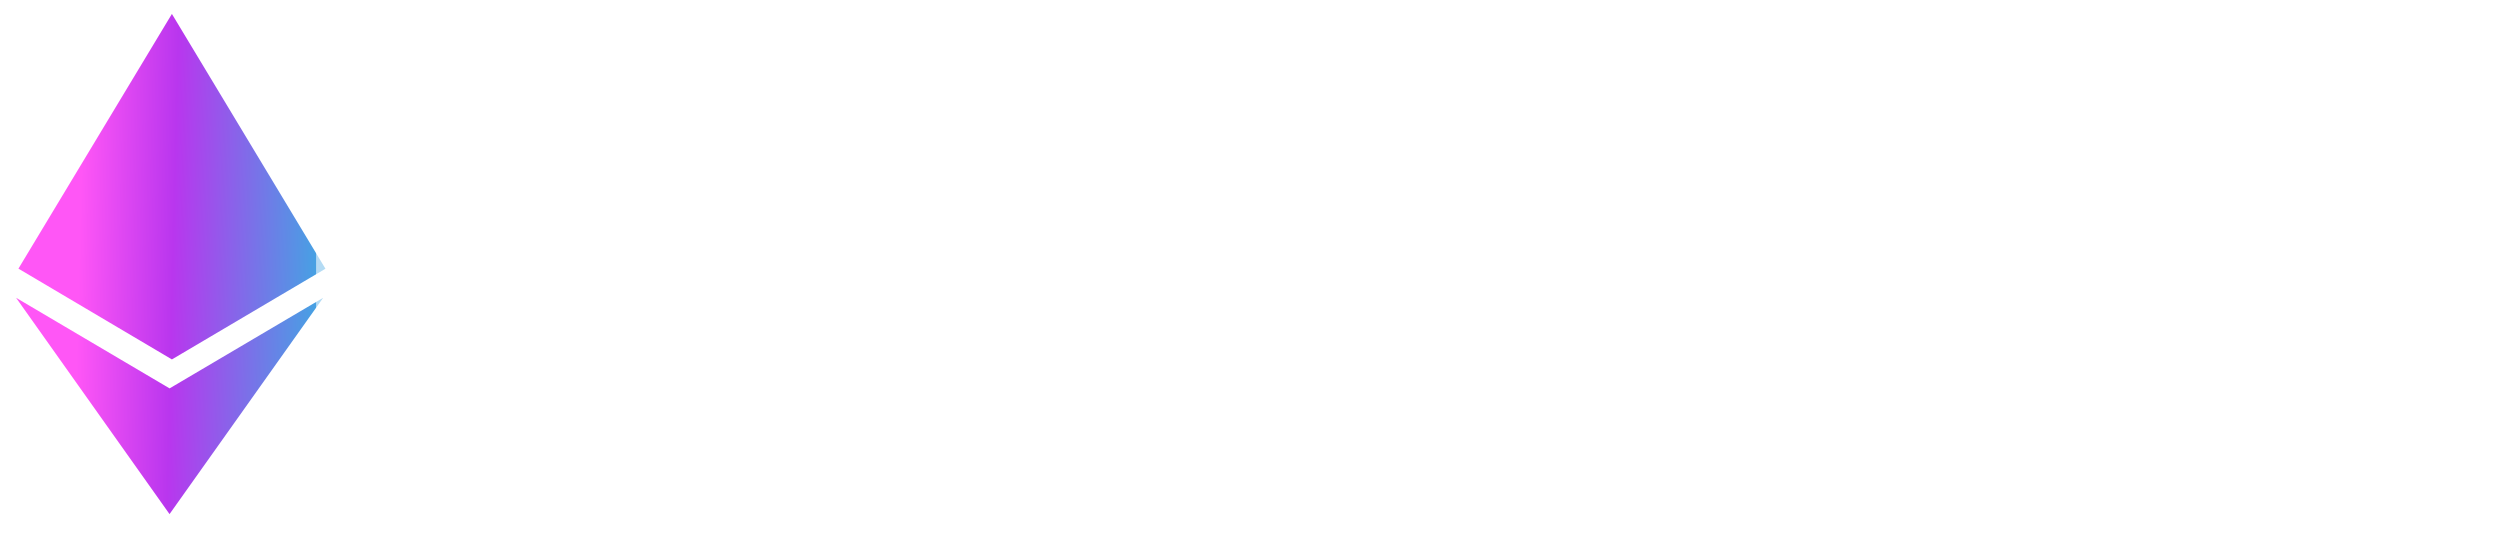 <svg width="134" height="30" viewBox="0 0 134 30" fill="none" xmlns="http://www.w3.org/2000/svg">
<g filter="url(#filter0_b_6947_151)">
<path d="M9.092 20.819L0.862 15.962L9.087 27.556L17.321 15.962L9.087 20.819H9.092ZM9.214 0.746L0.988 14.399L9.214 19.265L17.444 14.404L9.214 0.746Z" fill="url(#paint0_linear_6947_151)"/>
</g>
<path d="M19.707 24.062C19.203 24.062 18.739 23.936 18.315 23.684C17.903 23.432 17.572 23.101 17.32 22.689C17.068 22.265 16.942 21.801 16.942 21.297V12.502C16.942 11.998 17.068 11.54 17.32 11.129C17.572 10.704 17.903 10.366 18.315 10.114C18.739 9.862 19.203 9.736 19.707 9.736H28.503C29.007 9.736 29.464 9.862 29.875 10.114C30.3 10.366 30.638 10.704 30.89 11.129C31.142 11.54 31.268 11.998 31.268 12.502V21.297C31.268 21.801 31.142 22.265 30.89 22.689C30.638 23.101 30.3 23.432 29.875 23.684C29.464 23.936 29.007 24.062 28.503 24.062H19.707ZM19.807 21.416H28.363C28.43 21.416 28.489 21.396 28.542 21.356C28.595 21.303 28.622 21.244 28.622 21.177V12.621C28.622 12.555 28.595 12.502 28.542 12.462C28.489 12.409 28.43 12.382 28.363 12.382H19.807C19.741 12.382 19.681 12.409 19.628 12.462C19.588 12.502 19.568 12.555 19.568 12.621V21.177C19.568 21.244 19.588 21.303 19.628 21.356C19.681 21.396 19.741 21.416 19.807 21.416ZM35.834 24.062C35.33 24.062 34.872 23.936 34.461 23.684C34.05 23.432 33.718 23.101 33.466 22.689C33.214 22.278 33.088 21.821 33.088 21.317V15.268C33.088 14.763 33.214 14.306 33.466 13.895C33.718 13.483 34.05 13.152 34.461 12.9C34.872 12.648 35.33 12.521 35.834 12.521H44.788V15.128H35.934C35.867 15.128 35.807 15.155 35.755 15.208C35.715 15.248 35.695 15.301 35.695 15.367V21.217C35.695 21.283 35.715 21.343 35.755 21.396C35.807 21.436 35.867 21.456 35.934 21.456H44.808V24.062H35.834ZM49.164 24.062C48.66 24.062 48.203 23.936 47.791 23.684C47.38 23.432 47.048 23.101 46.796 22.689C46.544 22.278 46.418 21.821 46.418 21.317V15.268C46.418 14.763 46.544 14.306 46.796 13.895C47.048 13.483 47.38 13.152 47.791 12.9C48.203 12.648 48.66 12.521 49.164 12.521H55.392C55.897 12.521 56.354 12.648 56.766 12.9C57.19 13.152 57.522 13.483 57.76 13.895C58.012 14.306 58.138 14.763 58.138 15.268V19.605H49.025V21.217C49.025 21.283 49.045 21.343 49.085 21.396C49.138 21.436 49.197 21.456 49.264 21.456H58.138V24.062H49.164ZM49.025 17.257H55.532V15.367C55.532 15.301 55.505 15.248 55.452 15.208C55.412 15.155 55.359 15.128 55.293 15.128H49.264C49.197 15.128 49.138 15.155 49.085 15.208C49.045 15.248 49.025 15.301 49.025 15.367V17.257ZM62.961 24.062C62.457 24.062 61.993 23.936 61.569 23.684C61.157 23.432 60.826 23.101 60.574 22.689C60.335 22.278 60.215 21.821 60.215 21.317V16.979H69.329V15.367C69.329 15.301 69.302 15.248 69.249 15.208C69.21 15.155 69.156 15.128 69.09 15.128H60.215V12.521H69.19C69.694 12.521 70.151 12.648 70.563 12.9C70.987 13.152 71.319 13.483 71.558 13.895C71.809 14.306 71.936 14.763 71.936 15.268V24.062H62.961ZM63.061 21.456H69.329V19.327H62.822V21.217C62.822 21.283 62.842 21.343 62.882 21.396C62.935 21.436 62.995 21.456 63.061 21.456ZM73.858 24.062V12.521H82.832C83.336 12.521 83.793 12.648 84.205 12.9C84.629 13.152 84.961 13.483 85.2 13.895C85.452 14.306 85.578 14.763 85.578 15.268V24.062H82.971V15.367C82.971 15.301 82.945 15.248 82.891 15.208C82.852 15.155 82.799 15.128 82.732 15.128H76.703C76.637 15.128 76.577 15.155 76.524 15.208C76.484 15.248 76.464 15.301 76.464 15.367V24.062H73.858Z" fill="white" fill-opacity="0.6"/>
<path d="M87.752 24.062V9.736H90.638L99.433 20.202V9.736H102.079V24.062H99.194L90.379 13.576V24.062H87.752ZM104.348 24.062V9.736H117.541V12.382H106.995V15.566H115.471V18.232H106.995V24.062H104.348ZM124.016 24.062V12.382H118.166V9.736H132.493V12.382H126.662V24.062H124.016Z" fill="white"/>
<defs>
<filter id="filter0_b_6947_151" x="-211.386" y="-211.503" width="441.078" height="451.307" filterUnits="userSpaceOnUse" color-interpolation-filters="sRGB">
<feFlood flood-opacity="0" result="BackgroundImageFix"/>
<feGaussianBlur in="BackgroundImageFix" stdDeviation="106.124"/>
<feComposite in2="SourceAlpha" operator="in" result="effect1_backgroundBlur_6947_151"/>
<feBlend mode="normal" in="SourceGraphic" in2="effect1_backgroundBlur_6947_151" result="shape"/>
</filter>
<linearGradient id="paint0_linear_6947_151" x1="0.862" y1="0.746" x2="21.013" y2="1.231" gradientUnits="userSpaceOnUse">
<stop offset="0.183" stop-color="#FF56F6"/>
<stop offset="0.433" stop-color="#B936EE"/>
<stop offset="0.854" stop-color="#3BACE2"/>
<stop offset="1" stop-color="#406AFF"/>
</linearGradient>
</defs>
</svg>

